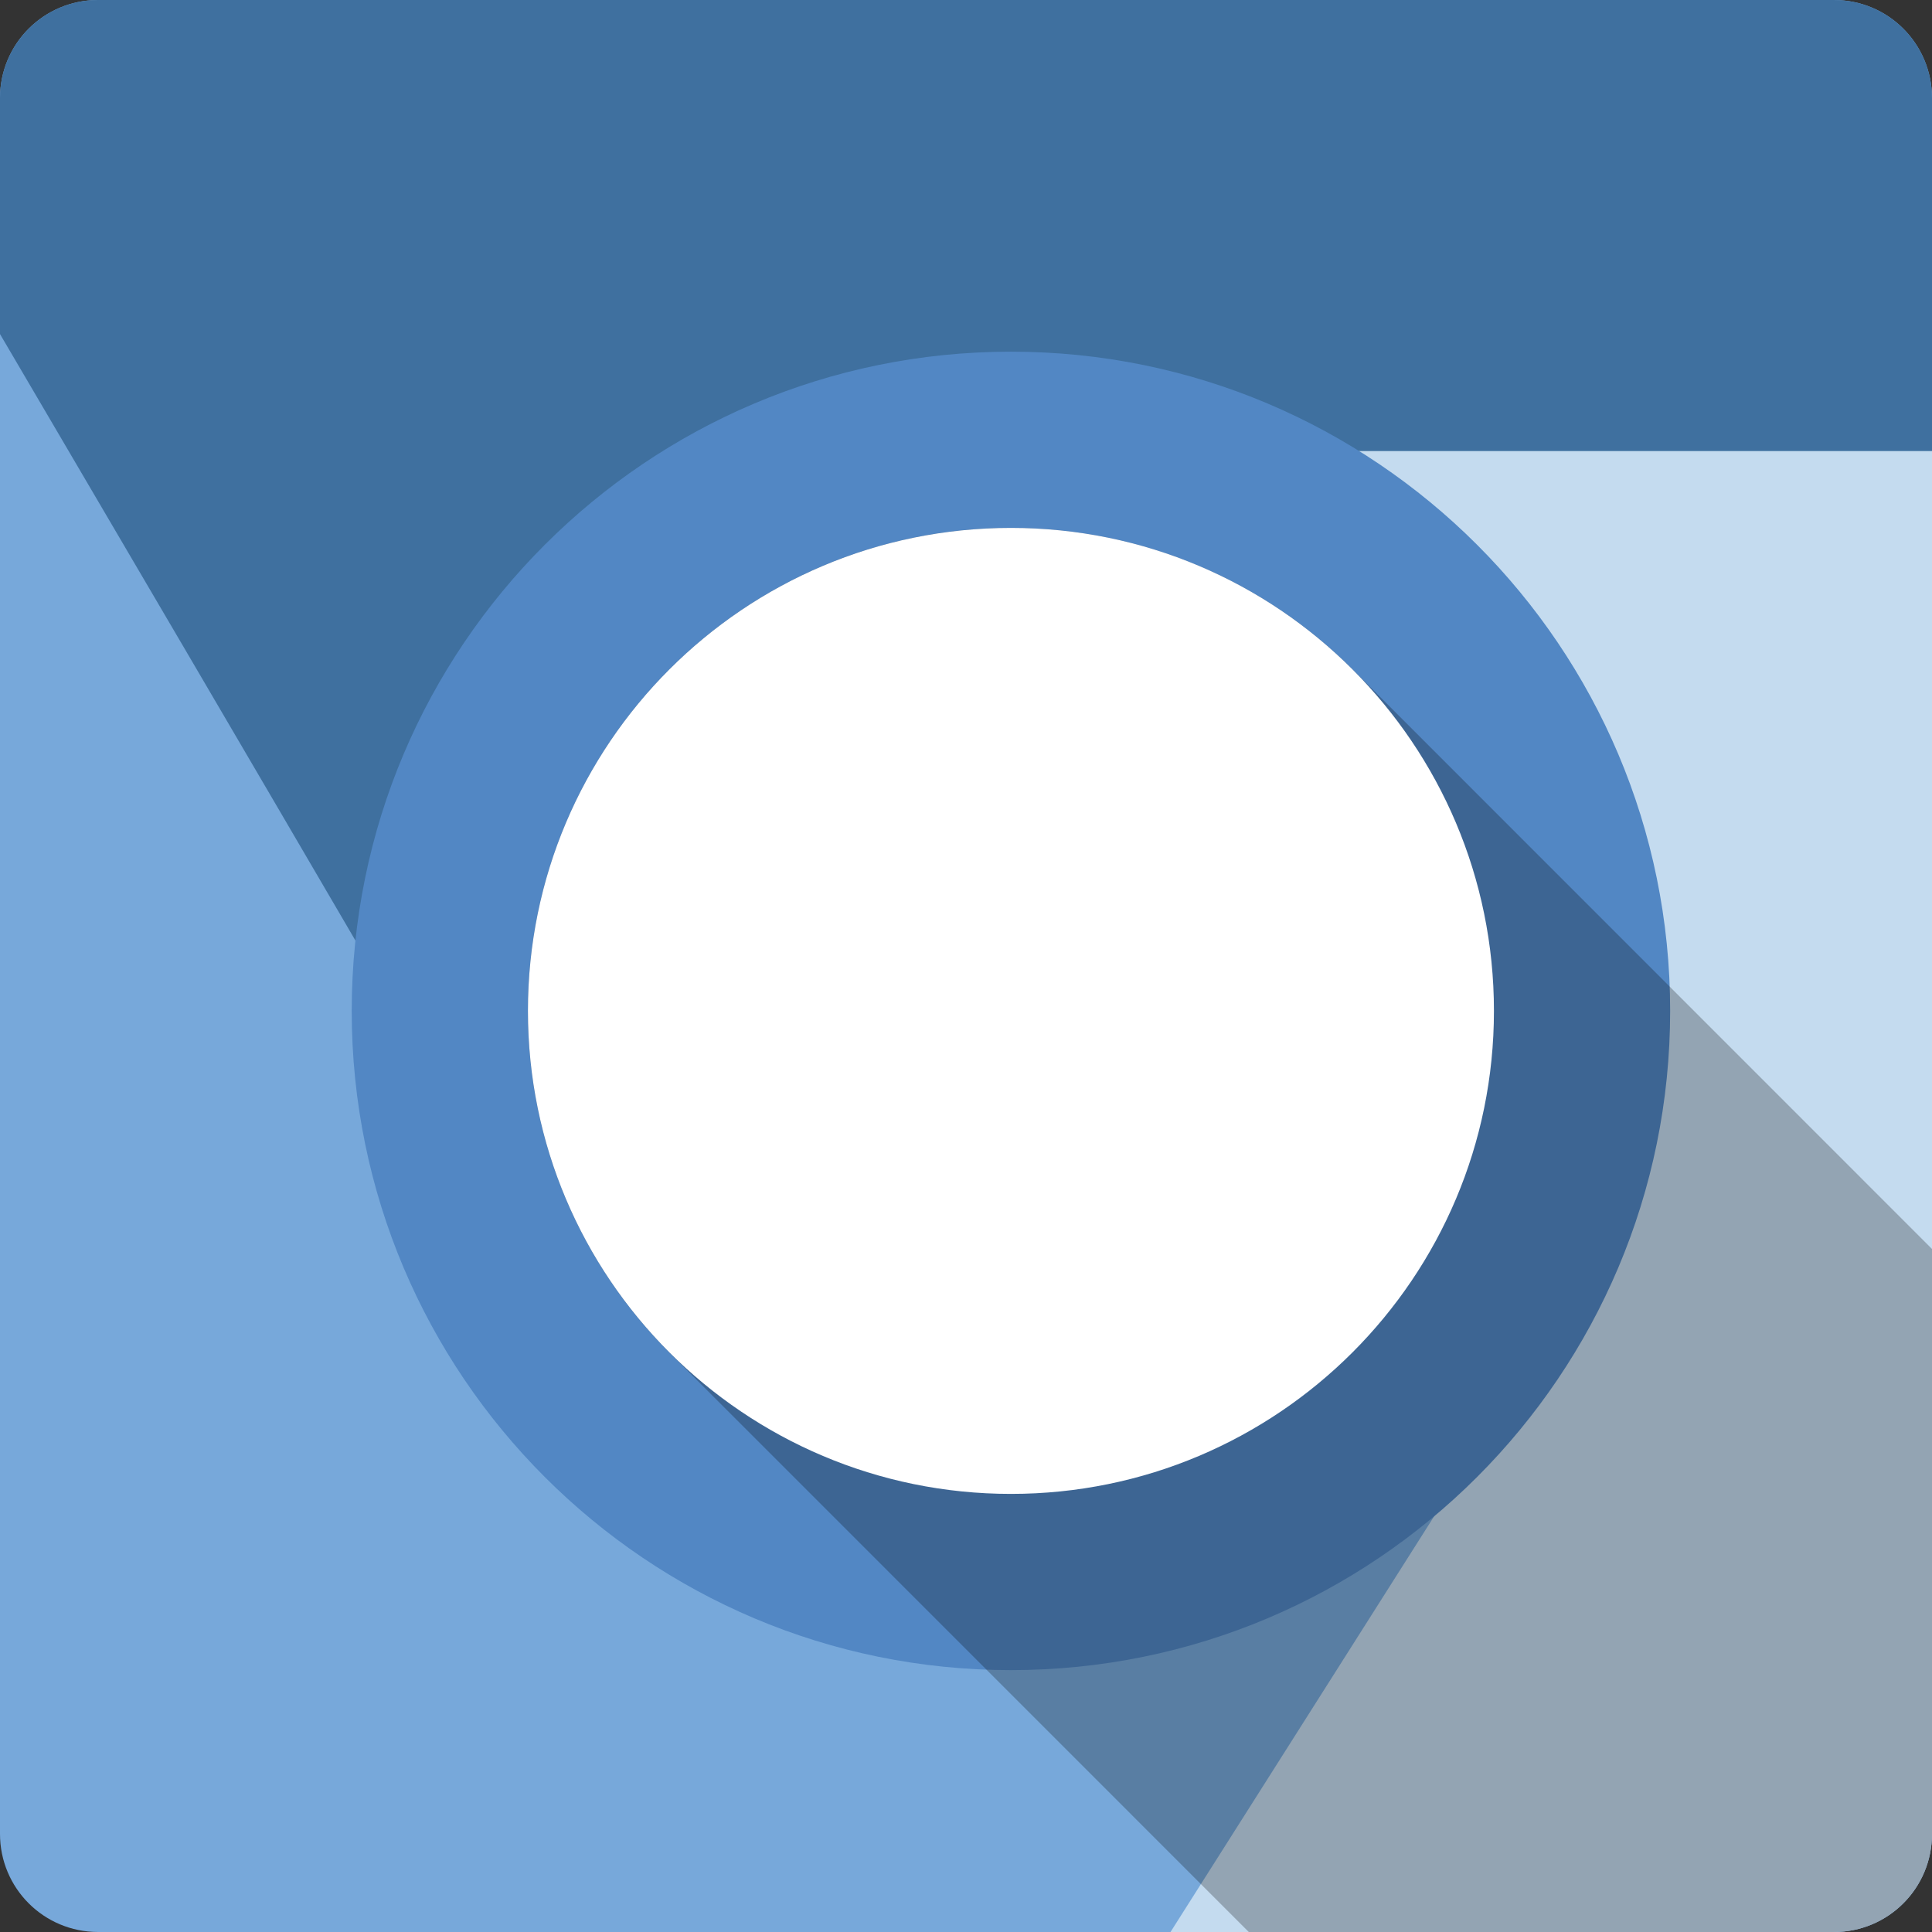 <?xml version="1.0" encoding="UTF-8" standalone="no"?>
<svg
   xmlns:dc="http://purl.org/dc/elements/1.1/"
   xmlns:cc="http://creativecommons.org/ns#"
   xmlns:rdf="http://www.w3.org/1999/02/22-rdf-syntax-ns#"
   xmlns:svg="http://www.w3.org/2000/svg"
   xmlns="http://www.w3.org/2000/svg"
   xmlns:xlink="http://www.w3.org/1999/xlink"
   xmlns:sodipodi="http://sodipodi.sourceforge.net/DTD/sodipodi-0.dtd"
   xmlns:inkscape="http://www.inkscape.org/namespaces/inkscape"
   id="svg2"
   height="100%"
   viewBox="0 0 512 512"
   width="100%"
   version="1.1"
   inkscape:version="0.91 r13725"
   sodipodi:docname="chromium.svg">
  <rect x="0" y="0" width="512" height="512" fill="#333333" stroke="none"/>
  <sodipodi:namedview
     pagecolor="#ffffff"
     bordercolor="#666666"
     borderopacity="1"
     objecttolerance="10"
     gridtolerance="10"
     guidetolerance="10"
     inkscape:pageopacity="0"
     inkscape:pageshadow="2"
     inkscape:window-width="640"
     inkscape:window-height="480"
     id="namedview123"
     showgrid="false"
     inkscape:zoom="0.5546875"
     inkscape:cx="36.056338"
     inkscape:cy="240.67606"
     inkscape:current-layer="svg2" />
  <defs
     id="defs8">
    <linearGradient
       id="ButtonShadow"
       y2="7.016"
       gradientUnits="userSpaceOnUse"
       x2="45.448"
       gradientTransform="scale(1.006 .994)"
       y1="92.54"
       x1="45.448">
      <stop
         id="stop3750-1"
         offset="0" />
      <stop
         id="stop3752-6"
         stop-opacity=".588"
         offset="1" />
    </linearGradient>
    <filter
       id="filter3174"
       color-interpolation-filters="sRGB">
      <feGaussianBlur
         id="feGaussianBlur3176"
         stdDeviation="1.71" />
    </filter>
    <filter
       id="filter3174-6"
       color-interpolation-filters="sRGB">
      <feGaussianBlur
         id="feGaussianBlur3176-6"
         stdDeviation="1.71" />
    </filter>
    <linearGradient
       id="linearGradient9335"
       y2="7.016"
       xlink:href="#ButtonShadow"
       gradientUnits="userSpaceOnUse"
       y1="92.54"
       gradientTransform="scale(1.006 .994)"
       x2="45.448"
       x1="45.448" />
    <filter
       id="filter3174-2"
       color-interpolation-filters="sRGB">
      <feGaussianBlur
         id="feGaussianBlur3176-64"
         stdDeviation="1.71" />
    </filter>
    <filter
       id="filter3174-9"
       color-interpolation-filters="sRGB">
      <feGaussianBlur
         id="feGaussianBlur3176-1"
         stdDeviation="1.71" />
    </filter>
    <radialGradient
       id="radialGradient21305"
       xlink:href="#linearGradient4216-1"
       gradientUnits="userSpaceOnUse"
       cy="64"
       cx="64"
       gradientTransform="matrix(4.166 0 0 3.888 118.08 -116.51)"
       r="64" />
    <linearGradient
       id="linearGradient4216-1">
      <stop
         id="stop4218-0"
         stop-color="#fff"
         offset="0" />
      <stop
         id="stop4220-2"
         stop-color="#e8e8e8"
         offset=".688" />
      <stop
         id="stop4222-6"
         stop-color="#686868"
         offset=".875" />
      <stop
         id="stop4224-6"
         offset="1" />
    </linearGradient>
    <filter
       id="filter3174-3"
       color-interpolation-filters="sRGB">
      <feGaussianBlur
         id="feGaussianBlur3176-17"
         stdDeviation="1.71" />
    </filter>
    <radialGradient
       id="radialGradient21305-6"
       xlink:href="#linearGradient4216-1"
       gradientUnits="userSpaceOnUse"
       cy="64"
       cx="64"
       gradientTransform="matrix(4.166 0 0 3.888 29.334 -198.73)"
       r="64" />
    <filter
       id="filter3174-7"
       color-interpolation-filters="sRGB">
      <feGaussianBlur
         id="feGaussianBlur3176-68"
         stdDeviation="1.71" />
    </filter>
    <radialGradient
       id="radialGradient21305-3"
       xlink:href="#linearGradient4216-1"
       gradientUnits="userSpaceOnUse"
       cy="64"
       cx="64"
       gradientTransform="matrix(4.166 0 0 3.888 50.075 -134.32)"
       r="64" />
    <filter
       id="filter3174-70"
       color-interpolation-filters="sRGB">
      <feGaussianBlur
         id="feGaussianBlur3176-8"
         stdDeviation="1.71" />
    </filter>
    <radialGradient
       id="radialGradient21305-7"
       cx="64"
       xlink:href="#linearGradient4216-1"
       gradientUnits="userSpaceOnUse"
       cy="64"
       r="64"
       gradientTransform="matrix(4.166 0 0 3.888 24.263 -91.238)" />
    <radialGradient
       id="radialGradient21305-67"
       xlink:href="#linearGradient4216-1"
       gradientUnits="userSpaceOnUse"
       cy="64"
       cx="64"
       gradientTransform="matrix(4.166 0 0 3.888 -3.252 -83.826)"
       r="64" />
  </defs>
  <g
     id="layer2"
     display="none"
     transform="matrix(6.727 0 0 6.727 -2789.7 -809.34)">
    <rect
       id="rect3745"
       opacity=".9"
       rx="6"
       ry="6"
       height="85"
       filter="url(#filter3174)"
       width="86"
       y="7"
       x="5"
       fill="url(#ButtonShadow)" />
  </g>
  <g
     id="layer2-7"
     display="none"
     transform="matrix(6.727 0 0 6.727 -2775.1 -809.34)">
    <rect
       id="rect3745-8"
       opacity=".9"
       rx="6"
       ry="6"
       height="85"
       filter="url(#filter3174-6)"
       width="86"
       y="7"
       x="5"
       fill="url(#linearGradient9335)" />
  </g>
  <path
     id="path4230"
     d="m428.79 165.47c-2.12 7.345-36.402 181.33-29.267 189.98 6.176 7.483 15.826 4.24 17.946-3.104-2.12 7.345-6.361 22.034-8.481 29.379-17.946 3.104-33.92-0.817-37.444-17.946-4.071-19.793 27.134-182.59 29.267-189.98-4.741-8.958-29.531-15.826-33.772-1.136l-7.913-2.12c18.514-34.603 53.838-9.313 69.663-5.072z"
     display="none" />
  <path
     id="path4232"
     d="m406.6 183.26c-26.427 32.483-124.22 164.54-147.96 158.17l-15.826-4.24 12.153-12.569 7.913 2.12c15.826 4.24 123.65-133.04 140.05-160.3 12.573-20.906 3.672 16.81 3.672 16.81z"
     display="none" />
  <path
     id="path4234"
     d="m343.72 253.45 47.477 12.721-4.24 14.689-55.39-14.842z"
     display="none" />
  <g
     id="layer2-4"
     display="none"
     transform="matrix(6.727 0 0 6.727 -2768.6 -809.34)">
    <rect
       id="rect3745-6"
       opacity=".9"
       rx="6"
       ry="6"
       height="85"
       filter="url(#filter3174-2)"
       width="86"
       y="7"
       x="5"
       fill="url(#linearGradient9335)" />
  </g>
  <path
     id="path4230-6"
     d="m435.3 165.47c-2.12 7.345-36.402 181.33-29.267 189.98 6.176 7.483 15.826 4.24 17.946-3.104-2.12 7.345-6.361 22.034-8.481 29.379-17.946 3.104-33.92-0.817-37.444-17.946-4.071-19.793 27.134-182.59 29.267-189.98-4.741-8.958-29.531-15.826-33.772-1.136l-7.913-2.12c18.514-34.603 53.838-9.313 69.663-5.072z"
     display="none" />
  <path
     id="path4232-1"
     d="m413.11 183.26c-26.427 32.483-124.22 164.54-147.96 158.17l-15.826-4.24 12.153-12.569 7.913 2.12c15.826 4.24 123.65-133.04 140.05-160.3 12.573-20.906 3.672 16.81 3.672 16.81z"
     display="none" />
  <path
     id="path4234-5"
     d="m350.22 253.45 47.477 12.721-4.24 14.689-55.39-14.842z"
     display="none" />
  <path
     id="path4230-5"
     d="m435.3 165.47c-2.12 7.345-36.402 181.33-29.267 189.98 6.176 7.483 15.826 4.24 17.946-3.104-2.12 7.345-6.361 22.034-8.481 29.379-17.946 3.104-33.92-0.817-37.444-17.946-4.071-19.793 27.134-182.59 29.267-189.98-4.741-8.958-29.531-15.826-33.772-1.136l-7.913-2.12c18.514-34.603 53.838-9.313 69.663-5.072z"
     display="none" />
  <path
     id="path4232-3"
     d="m413.11 183.26c-26.427 32.483-124.22 164.54-147.96 158.17l-15.826-4.24 12.153-12.569 7.913 2.12c15.826 4.24 123.65-133.04 140.05-160.3 12.573-20.906 3.672 16.81 3.672 16.81z"
     display="none" />
  <path
     id="path4234-4"
     d="m350.22 253.45 47.477 12.721-4.24 14.689-55.39-14.842z"
     display="none" />
  <style
     id="style1470"
     type="text/css" />
  <g
     id="layer2-5"
     display="none"
     transform="matrix(6.727 0 0 6.727 -2766.4 -809.34)">
    <rect
       id="rect3745-1"
       opacity=".9"
       rx="6"
       ry="6"
       height="85"
       filter="url(#filter3174-9)"
       width="86"
       y="7"
       x="5"
       fill="url(#linearGradient9335)" />
  </g>
  <path
     id="path4230-9"
     d="m437.47 165.47c-2.12 7.345-36.402 181.33-29.267 189.98 6.176 7.483 15.826 4.24 17.946-3.104-2.12 7.345-6.361 22.034-8.481 29.379-17.946 3.104-33.92-0.817-37.444-17.946-4.071-19.793 27.134-182.59 29.267-189.98-4.741-8.958-29.531-15.826-33.772-1.136l-7.913-2.12c18.514-34.603 53.838-9.313 69.663-5.072z"
     display="none" />
  <path
     id="path4232-2"
     d="m415.28 183.26c-26.43 32.48-124.22 164.54-147.96 158.18l-15.826-4.24 12.153-12.569 7.913 2.12c15.826 4.24 123.65-133.04 140.05-160.3 12.573-20.906 3.672 16.81 3.672 16.81z"
     display="none" />
  <path
     id="path4234-3"
     d="m352.39 253.45 47.477 12.721-4.24 14.689-55.39-14.842z"
     display="none" />
  <path
     id="path4230-5-1"
     d="m437.47 165.47c-2.12 7.345-36.402 181.33-29.267 189.98 6.176 7.483 15.826 4.24 17.946-3.104-2.12 7.345-6.361 22.034-8.481 29.379-17.946 3.104-33.92-0.817-37.444-17.946-4.071-19.793 27.134-182.59 29.267-189.98-4.741-8.958-29.531-15.826-33.772-1.136l-7.913-2.12c18.514-34.603 53.838-9.313 69.663-5.072z"
     display="none" />
  <path
     id="path4232-3-5"
     d="m415.28 183.26c-26.43 32.48-124.22 164.54-147.96 158.18l-15.826-4.24 12.153-12.569 7.913 2.12c15.826 4.24 123.65-133.04 140.05-160.3 12.573-20.906 3.672 16.81 3.672 16.81z"
     display="none" />
  <path
     id="path4234-4-5"
     d="m352.39 253.45 47.477 12.721-4.24 14.689-55.39-14.842z"
     display="none" />
  <path
     id="path4230-0"
     d="m437.47 165.47c-2.12 7.345-36.402 181.33-29.267 189.98 6.176 7.483 15.826 4.24 17.946-3.104-2.12 7.345-6.361 22.034-8.481 29.379-17.946 3.104-33.92-0.817-37.444-17.946-4.071-19.793 27.134-182.59 29.267-189.98-4.741-8.958-29.531-15.826-33.772-1.136l-7.913-2.12c18.514-34.603 53.838-9.313 69.663-5.072z"
     display="none" />
  <path
     id="path4232-7"
     d="m415.28 183.26c-26.43 32.48-124.22 164.54-147.96 158.18l-15.826-4.24 12.153-12.569 7.913 2.12c15.826 4.24 123.65-133.04 140.05-160.3 12.573-20.906 3.672 16.81 3.672 16.81z"
     display="none" />
  <path
     id="path4234-0"
     d="m352.39 253.45 47.477 12.721-4.24 14.689-55.39-14.842z"
     display="none" />
  <ellipse
     id="path3281-0-0"
     rx="266.61"
     transform="matrix(.966 .259 -.277 .961 0 0)"
     ry="248.8"
     cy="132.29"
     cx="384.69"
     display="none"
     fill="url(#radialGradient21305)" />
  <style
     id="style1470-0"
     type="text/css" />
  <g
     id="layer2-73"
     display="none"
     transform="matrix(6.727 0 0 6.727 -2829.3 -911.3)">
    <rect
       id="rect3745-4"
       opacity=".9"
       rx="6"
       ry="6"
       height="85"
       filter="url(#filter3174-3)"
       width="86"
       y="7"
       x="5"
       fill="url(#linearGradient9335)" />
  </g>
  <path
     id="path4230-7"
     d="m374.55 63.502c-2.12 7.345-36.402 181.33-29.267 189.98 6.176 7.483 15.826 4.24 17.946-3.104-2.12 7.345-6.361 22.034-8.481 29.379-17.946 3.104-33.92-0.817-37.444-17.946-4.071-19.793 27.134-182.59 29.267-189.98-4.741-8.958-29.531-15.826-33.772-1.136l-7.913-2.12c18.514-34.603 53.838-9.313 69.663-5.072z"
     display="none" />
  <path
     id="path4232-6"
     d="m352.36 81.296c-26.427 32.483-124.22 164.54-147.96 158.17l-15.826-4.24 12.153-12.569 7.913 2.12c15.826 4.24 123.65-133.04 140.05-160.3 12.573-20.906 3.672 16.81 3.672 16.81z"
     display="none" />
  <path
     id="path4234-30"
     d="m289.48 151.49 47.477 12.721-4.24 14.689-55.39-14.842z"
     display="none" />
  <path
     id="path4230-5-9"
     d="m374.55 63.502c-2.12 7.345-36.402 181.33-29.267 189.98 6.176 7.483 15.826 4.24 17.946-3.104-2.12 7.345-6.361 22.034-8.481 29.379-17.946 3.104-33.92-0.817-37.444-17.946-4.071-19.793 27.134-182.59 29.267-189.98-4.741-8.958-29.531-15.826-33.772-1.136l-7.913-2.12c18.514-34.603 53.838-9.313 69.663-5.072z"
     display="none" />
  <path
     id="path4232-3-4"
     d="m352.36 81.296c-26.427 32.483-124.22 164.54-147.96 158.17l-15.826-4.24 12.153-12.569 7.913 2.12c15.826 4.24 123.65-133.04 140.05-160.3 12.573-20.906 3.672 16.81 3.672 16.81z"
     display="none" />
  <path
     id="path4234-4-2"
     d="m289.48 151.49 47.477 12.721-4.24 14.689-55.39-14.842z"
     display="none" />
  <path
     id="path4230-0-5"
     d="m374.55 63.502c-2.12 7.345-36.402 181.33-29.267 189.98 6.176 7.483 15.826 4.24 17.946-3.104-2.12 7.345-6.361 22.034-8.481 29.379-17.946 3.104-33.92-0.817-37.444-17.946-4.071-19.793 27.134-182.59 29.267-189.98-4.741-8.958-29.531-15.826-33.772-1.136l-7.913-2.12c18.514-34.603 53.838-9.313 69.663-5.072z"
     display="none" />
  <path
     id="path4232-7-7"
     d="m352.36 81.296c-26.427 32.483-124.22 164.54-147.96 158.17l-15.826-4.24 12.153-12.569 7.913 2.12c15.826 4.24 123.65-133.04 140.05-160.3 12.573-20.906 3.672 16.81 3.672 16.81z"
     display="none" />
  <path
     id="path4234-0-4"
     d="m289.48 151.49 47.477 12.721-4.24 14.689-55.39-14.842z"
     display="none" />
  <ellipse
     id="path3281-0-0-4"
     rx="266.61"
     transform="matrix(.966 .259 -.277 .961 0 0)"
     ry="248.8"
     cy="50.066"
     cx="295.95"
     display="none"
     fill="url(#radialGradient21305-6)" />
  <style
     id="style1470-05"
     type="text/css" />
  <g
     id="layer2-0"
     display="none"
     transform="matrix(6.727 0 0 6.727 -2827.2 -844.05)">
    <rect
       id="rect3745-7"
       opacity=".9"
       rx="6"
       ry="6"
       height="85"
       filter="url(#filter3174-7)"
       width="86"
       y="7"
       x="5"
       fill="url(#linearGradient9335)" />
  </g>
  <path
     id="path4230-8"
     d="m376.72 130.76c-2.12 7.345-36.402 181.33-29.267 189.98 6.176 7.483 15.826 4.24 17.946-3.104-2.12 7.345-6.361 22.034-8.481 29.379-17.946 3.104-33.92-0.817-37.444-17.946-4.071-19.793 27.134-182.59 29.267-189.98-4.741-8.958-29.531-15.826-33.772-1.136l-7.913-2.12c18.514-34.603 53.838-9.313 69.663-5.072z"
     display="none" />
  <path
     id="path4232-4"
     d="m354.53 148.55c-26.427 32.483-124.22 164.54-147.96 158.17l-15.826-4.24 12.153-12.569 7.913 2.12c15.826 4.24 123.65-133.04 140.05-160.3 12.573-20.906 3.672 16.81 3.672 16.81z"
     display="none" />
  <path
     id="path4234-07"
     d="m291.65 218.74 47.477 12.721-4.24 14.689-55.39-14.842z"
     display="none" />
  <path
     id="path4230-5-0"
     d="m376.72 130.76c-2.12 7.345-36.402 181.33-29.267 189.98 6.176 7.483 15.826 4.24 17.946-3.104-2.12 7.345-6.361 22.034-8.481 29.379-17.946 3.104-33.92-0.817-37.444-17.946-4.071-19.793 27.134-182.59 29.267-189.98-4.741-8.958-29.531-15.826-33.772-1.136l-7.913-2.12c18.514-34.603 53.838-9.313 69.663-5.072z"
     display="none" />
  <path
     id="path4232-3-55"
     d="m354.53 148.55c-26.427 32.483-124.22 164.54-147.96 158.17l-15.826-4.24 12.153-12.569 7.913 2.12c15.826 4.24 123.65-133.04 140.05-160.3 12.573-20.906 3.672 16.81 3.672 16.81z"
     display="none" />
  <path
     id="path4234-4-6"
     d="m291.65 218.74 47.477 12.721-4.24 14.689-55.39-14.842z"
     display="none" />
  <path
     id="path4230-0-8"
     d="m376.72 130.76c-2.12 7.345-36.402 181.33-29.267 189.98 6.176 7.483 15.826 4.24 17.946-3.104-2.12 7.345-6.361 22.034-8.481 29.379-17.946 3.104-33.92-0.817-37.444-17.946-4.071-19.793 27.134-182.59 29.267-189.98-4.741-8.958-29.531-15.826-33.772-1.136l-7.913-2.12c18.514-34.603 53.838-9.313 69.663-5.072z"
     display="none" />
  <path
     id="path4232-7-5"
     d="m354.53 148.55c-26.427 32.483-124.22 164.54-147.96 158.17l-15.826-4.24 12.153-12.569 7.913 2.12c15.826 4.24 123.65-133.04 140.05-160.3 12.573-20.906 3.672 16.81 3.672 16.81z"
     display="none" />
  <path
     id="path4234-0-9"
     d="m291.65 218.74 47.477 12.721-4.24 14.689-55.39-14.842z"
     display="none" />
  <ellipse
     id="path3281-0-0-0"
     rx="266.61"
     transform="matrix(.966 .259 -.277 .961 0 0)"
     ry="248.8"
     cy="114.48"
     cx="316.69"
     display="none"
     fill="url(#radialGradient21305-3)" />
  <style
     id="style1470-059"
     type="text/css" />
  <g
     id="layer2-70"
     display="none"
     transform="matrix(6.727 0 0 6.727 -2864 -809.34)">
    <rect
       id="rect3745-17"
       opacity=".9"
       rx="6"
       ry="6"
       height="85"
       filter="url(#filter3174-70)"
       width="86"
       y="7"
       x="5"
       fill="url(#linearGradient9335)" />
  </g>
  <path
     id="path4230-09"
     d="m339.84 165.47c-2.12 7.345-36.402 181.33-29.267 189.98 6.176 7.483 15.826 4.24 17.946-3.104-2.12 7.345-6.361 22.034-8.481 29.379-17.946 3.104-33.92-0.817-37.444-17.946-4.071-19.793 27.134-182.59 29.267-189.98-4.741-8.958-29.531-15.826-33.772-1.136l-7.913-2.12c18.514-34.603 53.838-9.313 69.663-5.072z"
     display="none" />
  <path
     id="path4232-77"
     d="m317.65 183.26c-26.427 32.483-124.22 164.54-147.96 158.17l-15.826-4.24 12.153-12.569 7.913 2.12c15.826 4.24 123.65-133.04 140.05-160.3 12.573-20.906 3.672 16.81 3.672 16.81z"
     display="none" />
  <path
     id="path4234-1"
     d="m254.77 253.45 47.477 12.721-4.24 14.689-55.39-14.842z"
     display="none" />
  <path
     id="path4230-5-5"
     d="m339.84 165.47c-2.12 7.345-36.402 181.33-29.267 189.98 6.176 7.483 15.826 4.24 17.946-3.104-2.12 7.345-6.361 22.034-8.481 29.379-17.946 3.104-33.92-0.817-37.444-17.946-4.071-19.793 27.134-182.59 29.267-189.98-4.741-8.958-29.531-15.826-33.772-1.136l-7.913-2.12c18.514-34.603 53.838-9.313 69.663-5.072z"
     display="none" />
  <path
     id="path4232-3-7"
     d="m317.65 183.26c-26.427 32.483-124.22 164.54-147.96 158.17l-15.826-4.24 12.153-12.569 7.913 2.12c15.826 4.24 123.65-133.04 140.05-160.3 12.573-20.906 3.672 16.81 3.672 16.81z"
     display="none" />
  <path
     id="path4234-4-8"
     d="m254.77 253.45 47.477 12.721-4.24 14.689-55.39-14.842z"
     display="none" />
  <path
     id="path4230-0-7"
     d="m339.84 165.47c-2.12 7.345-36.402 181.33-29.267 189.98 6.176 7.483 15.826 4.24 17.946-3.104-2.12 7.345-6.361 22.034-8.481 29.379-17.946 3.104-33.92-0.817-37.444-17.946-4.071-19.793 27.134-182.59 29.267-189.98-4.741-8.958-29.531-15.826-33.772-1.136l-7.913-2.12c18.514-34.603 53.838-9.313 69.663-5.072z"
     display="none" />
  <path
     id="path4232-7-56"
     d="m317.65 183.26c-26.427 32.483-124.22 164.54-147.96 158.17l-15.826-4.24 12.153-12.569 7.913 2.12c15.826 4.24 123.65-133.04 140.05-160.3 12.573-20.906 3.672 16.81 3.672 16.81z"
     display="none" />
  <path
     id="path4234-0-6"
     d="m254.77 253.45 47.477 12.721-4.24 14.689-55.39-14.842z"
     display="none" />
  <ellipse
     id="path3281-0-0-8"
     rx="266.61"
     transform="matrix(.966 .259 -.277 .961 0 0)"
     ry="248.8"
     cy="157.56"
     cx="290.88"
     display="none"
     fill="url(#radialGradient21305-7)" />
  <path
     id="path4230-51"
     d="m339.84 165.47c-2.12 7.345-36.402 181.33-29.267 189.98 6.176 7.483 15.826 4.24 17.946-3.104-2.12 7.345-6.361 22.034-8.481 29.379-17.946 3.104-33.92-0.817-37.444-17.946-4.071-19.793 27.134-182.59 29.267-189.98-4.741-8.958-29.531-15.826-33.772-1.136l-7.913-2.12c18.514-34.603 53.838-9.313 69.663-5.072z"
     display="none" />
  <path
     id="path4232-33"
     d="m317.65 183.26c-26.427 32.483-124.22 164.54-147.96 158.17l-15.826-4.24 12.153-12.569 7.913 2.12c15.826 4.24 123.65-133.04 140.05-160.3 12.573-20.906 3.672 16.81 3.672 16.81z"
     display="none" />
  <path
     id="path4234-6"
     d="m254.77 253.45 47.477 12.721-4.24 14.689-55.39-14.842z"
     display="none" />
  <style
     id="style1470-5"
     type="text/css" />
  <path
     id="path4230-4"
     d="m311.21 165.47c-2.12 7.345-36.402 181.33-29.267 189.98 6.176 7.483 15.826 4.24 17.946-3.104-2.12 7.345-6.361 22.034-8.481 29.379-17.946 3.104-33.92-0.817-37.444-17.946-4.071-19.793 27.134-182.59 29.267-189.98-4.741-8.958-29.531-15.826-33.772-1.136l-7.913-2.12c18.514-34.603 53.838-9.313 69.663-5.072z"
     display="none" />
  <path
     id="path4232-24"
     d="m289.02 183.26c-26.427 32.483-124.22 164.54-147.96 158.17l-15.826-4.24 12.153-12.569 7.913 2.12c15.826 4.24 123.65-133.04 140.05-160.3 12.573-20.906 3.672 16.81 3.672 16.81z"
     display="none" />
  <path
     id="path4234-36"
     d="m226.13 253.45 47.477 12.721-4.24 14.689-55.39-14.842z"
     display="none" />
  <path
     id="path4230-5-92"
     d="m311.21 165.47c-2.12 7.345-36.402 181.33-29.267 189.98 6.176 7.483 15.826 4.24 17.946-3.104-2.12 7.345-6.361 22.034-8.481 29.379-17.946 3.104-33.92-0.817-37.444-17.946-4.071-19.793 27.134-182.59 29.267-189.98-4.741-8.958-29.531-15.826-33.772-1.136l-7.913-2.12c18.514-34.603 53.838-9.313 69.663-5.072z"
     display="none" />
  <path
     id="path4232-3-41"
     d="m289.02 183.26c-26.427 32.483-124.22 164.54-147.96 158.17l-15.826-4.24 12.153-12.569 7.913 2.12c15.826 4.24 123.65-133.04 140.05-160.3 12.573-20.906 3.672 16.81 3.672 16.81z"
     display="none" />
  <path
     id="path4234-4-0"
     d="m226.13 253.45 47.477 12.721-4.24 14.689-55.39-14.842z"
     display="none" />
  <path
     id="path4230-0-0"
     d="m311.21 165.47c-2.12 7.345-36.402 181.33-29.267 189.98 6.176 7.483 15.826 4.24 17.946-3.104-2.12 7.345-6.361 22.034-8.481 29.379-17.946 3.104-33.92-0.817-37.444-17.946-4.071-19.793 27.134-182.59 29.267-189.98-4.741-8.958-29.531-15.826-33.772-1.136l-7.913-2.12c18.514-34.603 53.838-9.313 69.663-5.072z"
     display="none" />
  <path
     id="path4232-7-53"
     d="m289.02 183.26c-26.427 32.483-124.22 164.54-147.96 158.17l-15.826-4.24 12.153-12.569 7.913 2.12c15.826 4.24 123.65-133.04 140.05-160.3 12.573-20.906 3.672 16.81 3.672 16.81z"
     display="none" />
  <path
     id="path4234-0-65"
     d="m226.13 253.45 47.477 12.721-4.24 14.689-55.39-14.842z"
     display="none" />
  <ellipse
     id="path3281-0-0-2"
     rx="266.61"
     transform="matrix(.966 .259 -.277 .961 0 0)"
     ry="248.8"
     cy="164.97"
     cx="263.36"
     display="none"
     fill="url(#radialGradient21305-67)" />
  <path
     id="path4230-51-3"
     d="m311.21 165.47c-2.12 7.345-36.402 181.33-29.267 189.98 6.176 7.483 15.826 4.24 17.946-3.104-2.12 7.345-6.361 22.034-8.481 29.379-17.946 3.104-33.92-0.817-37.444-17.946-4.071-19.793 27.134-182.59 29.267-189.98-4.741-8.958-29.531-15.826-33.772-1.136l-7.913-2.12c18.514-34.603 53.838-9.313 69.663-5.072z"
     display="none" />
  <path
     id="path4232-33-2"
     d="m289.02 183.26c-26.427 32.483-124.22 164.54-147.96 158.17l-15.826-4.24 12.153-12.569 7.913 2.12c15.826 4.24 123.65-133.04 140.05-160.3 12.573-20.906 3.672 16.81 3.672 16.81z"
     display="none" />
  <path
     id="path4234-6-1"
     d="m226.13 253.45 47.477 12.721-4.24 14.689-55.39-14.842z"
     display="none" />
  <path
     inkscape:connector-curvature="0"
     style="fill:#77a8da"
     id="rect2986"
     d="m 25.999,-0.002 c -14.397,0 -26,11.603 -26,26 l 0,460 c 0,14.397 11.603,26 26,26 l 460,0 c 14.397,0 26,-11.603 26,-26 l 0,-460 c 0,-14.397 -11.603,-26 -26,-26 l -460,0 z" />
  <path
     inkscape:connector-curvature="0"
     style="fill:#3f709f"
     id="path8695"
     d="m 25.999,-0.002 c -14.397,0 -26,11.603 -26,26 l 0,62.533 c 32.673,55.632 65.319,111.28 97.859,166.99 l 82.751,-135.87 331.39,0 0,-93.65 c 0,-14.397 -11.6,-26 -26,-26 l -460,0 z" />
  <path
     inkscape:connector-curvature="0"
     style="fill:#c4dbef"
     id="path8697"
     d="m 346.339,119.519 0,72.643 34.63,208.24 -70.77,111.6 175.8,0 c 14.397,0 26,-11.603 26,-26 l 0,-366.47 -165.66,0 -0.004,-0.01 z" />
  <path
     inkscape:connector-curvature="0"
     style="fill:#5287c4"
     id="path17014"
     d="m 442.609,267.899 c 0,96.479 -78.217,174.7 -174.7,174.7 -96.479,0 -174.7,-78.217 -174.7,-174.7 0,-96.479 78.217,-174.7 174.7,-174.7 96.479,0 174.7,78.217 174.7,174.7" />
  <path
     inkscape:connector-curvature="0"
     style="opacity:0.25"
     id="path8701"
     d="m 267.909,139.879 c -70.689,0 -128.01,57.319 -128.01,128.02 0,35.345 14.319,67.364 37.482,90.531 l 153.56,153.57 155.06,0 c 14.397,0 26,-11.603 26,-26 l 0,-155.01 -153.57,-153.61 c -23.164,-23.164 -55.189,-37.482 -90.533,-37.482 l 0.014,-0.014 z" />
  <path
     inkscape:connector-curvature="0"
     style="fill:#ffffff"
     id="path8703"
     d="m 395.909,267.899 c 0,70.689 -57.309,128 -128,128 -70.689,0 -128,-57.309 -128,-128 0,-70.689 57.309,-128 128,-128 70.689,0 128,57.309 128,128" />
</svg>
